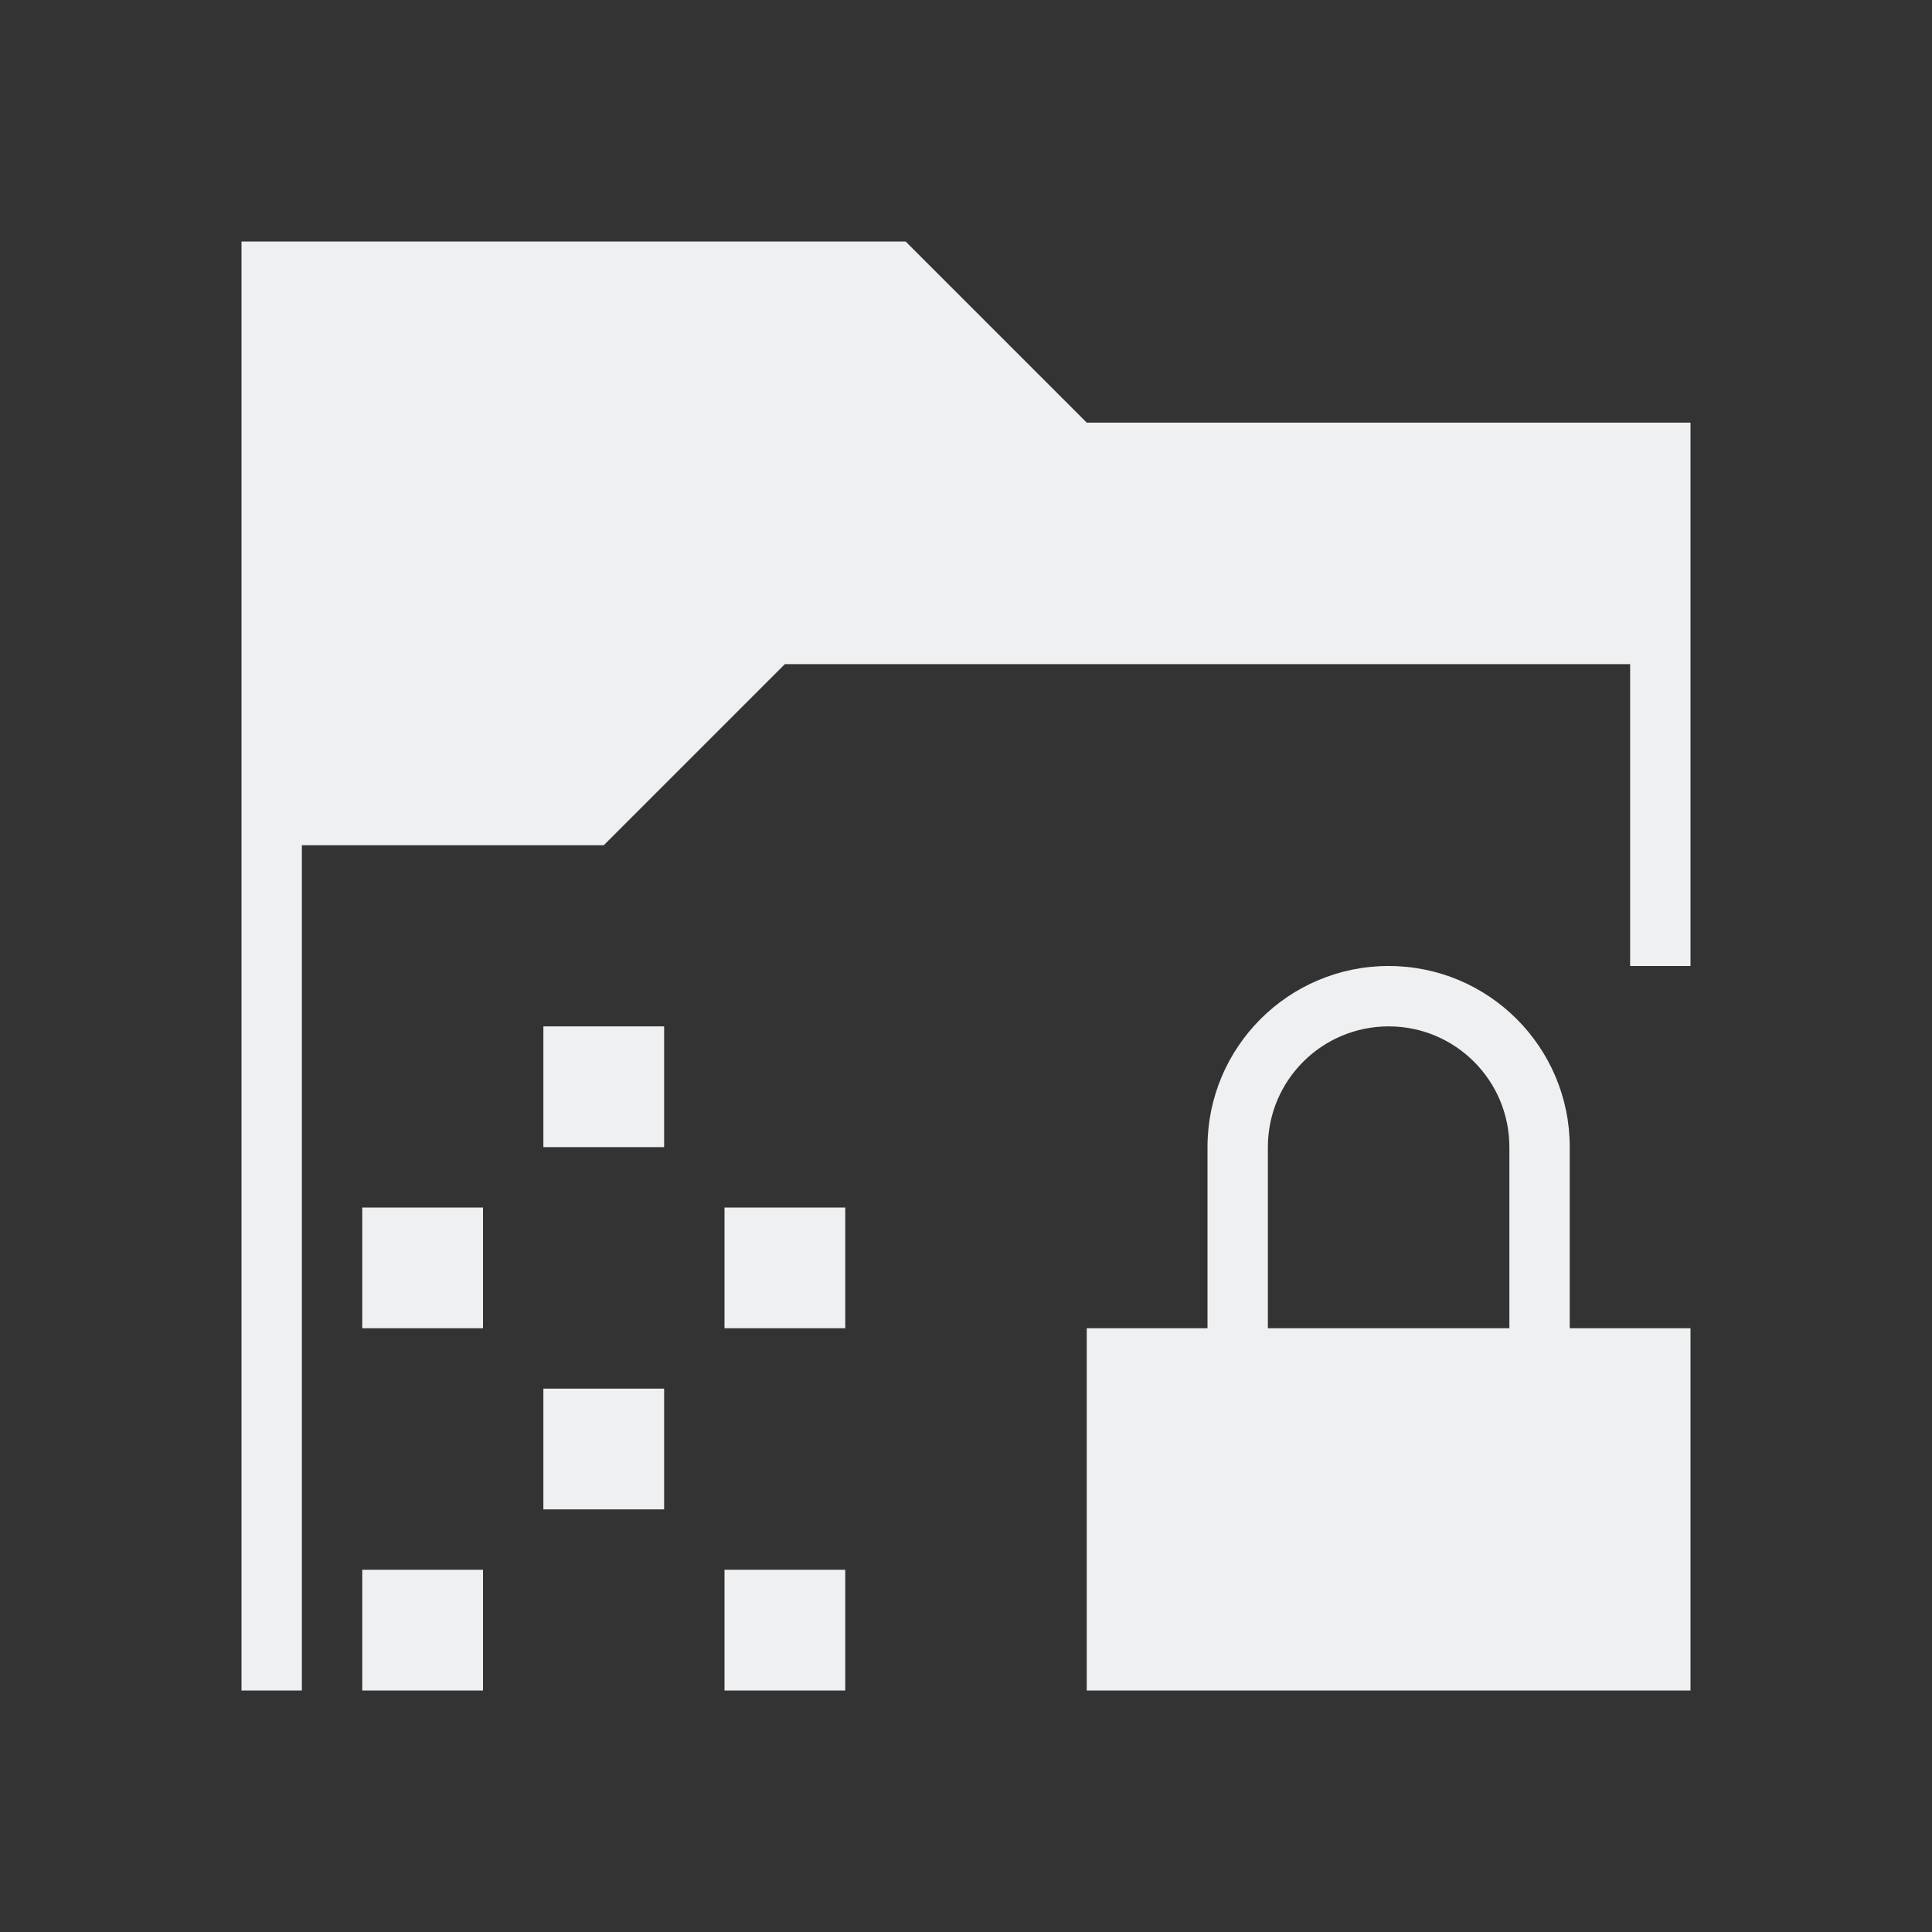 <svg id="svg1" version="1.1" viewBox="0 0 32 32" xmlns="http://www.w3.org/2000/svg">
<rect x="0" y="0" width="32" height="32" fill="#333333" stroke="none"/>
<!--
SPDX-FileCopyrightText: 2024 g10 Code GmbH
SPDX-Contributor: Carl Schwan <carlschwan@gnupg.com>
SPDX-License-Identifier: LGPL-2.1-or-later
-->
    <defs id="defs1">
        <style id="current-color-scheme" type="text/css">.ColorScheme-Text {
                color:#eff0f1;
            }</style>
    </defs>
    <path id="path1" class="ColorScheme-Text" d="m23 16c-1.657 0-3 1.343-3 3v3h-2v6h10v-6h-2v-3c0-1.657-1.343-3-3-3zm-14 1v2h2v-2zm14 0c1.105 0 2 0.895 2 2v3h-4v-3c0-1.105 0.895-2 2-2zm-17 3v2h2v-2zm6 0v2h2v-2zm-3 3v2h2v-2zm-3 3v2h2v-2zm6 0v2h2v-2z" fill="currentColor"/>
    <path id="path1-6" class="ColorScheme-Text" d="m4 4v24h1v-14h5l3-3h14v5h1v-9h-10l-3-3z" fill="currentColor"/>
</svg>
